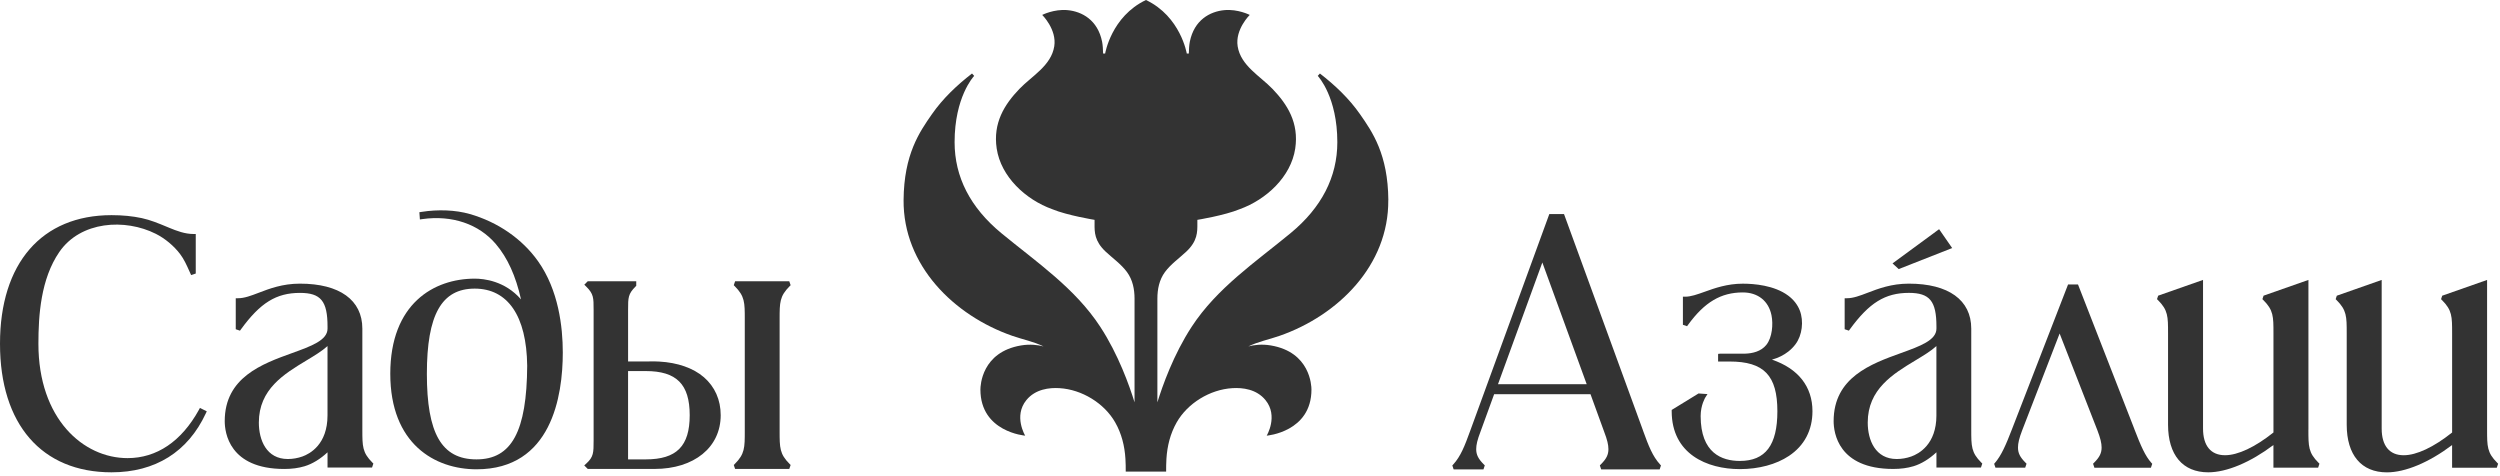 <svg width="247" height="47" viewBox="0 0 247 47" fill="none" xmlns="http://www.w3.org/2000/svg">
<g clip-path="url(#clip0_130_572)">
<path d="M137.168 19.764C137.131 15.246 135.602 13.053 134.376 11.291C133.294 9.738 131.896 8.415 130.408 7.263L130.193 7.497C130.273 7.581 132.128 9.607 132.128 14.048C132.128 17.483 130.575 20.506 127.513 23.033C124.05 25.889 120.238 28.454 117.739 32.282C115.944 35.028 114.847 38.135 114.35 39.75V29.509C114.35 28.572 114.533 27.647 115.096 26.879C115.675 26.095 116.505 25.518 117.209 24.857C118.31 23.819 118.307 22.936 118.299 22.083V21.721C118.299 21.721 120.972 21.291 122.484 20.667C125.113 19.718 127.546 17.467 127.968 14.68C128.349 12.146 127.202 10.324 125.728 8.788C124.497 7.507 122.584 6.491 122.28 4.574C122.018 2.903 123.473 1.474 123.473 1.474C123.473 1.474 122.302 0.877 120.973 1.001C119.537 1.134 117.985 1.982 117.555 4.117C117.491 4.434 117.462 4.916 117.455 5.29H117.253C117.253 5.29 116.652 1.633 113.221 0C109.79 1.631 109.189 5.29 109.189 5.29H108.987C108.98 4.916 108.951 4.434 108.887 4.117C108.458 1.982 106.905 1.134 105.469 1.001C104.14 0.877 102.97 1.474 102.97 1.474C102.97 1.474 104.424 2.903 104.162 4.574C103.856 6.493 101.945 7.508 100.714 8.788C99.24 10.324 98.093 12.146 98.474 14.68C98.898 17.469 101.33 19.718 103.958 20.667C105.471 21.291 108.143 21.721 108.143 21.721V22.083C108.135 22.936 108.132 23.819 109.233 24.857C109.939 25.519 110.769 26.095 111.346 26.879C111.909 27.649 112.093 28.572 112.093 29.509V39.75C111.596 38.133 110.5 35.028 108.703 32.282C106.204 28.454 102.393 25.889 98.929 23.033C95.865 20.506 94.314 17.483 94.314 14.048C94.314 9.607 96.169 7.581 96.249 7.497L96.035 7.263C94.544 8.415 93.146 9.738 92.067 11.291C90.84 13.053 89.311 15.246 89.274 19.764C89.222 26.215 94.233 31.168 100.026 33.184C101.024 33.532 102.131 33.749 103.103 34.227C102.546 34.08 101.776 33.98 100.882 34.129C96.979 34.784 96.865 38.112 96.865 38.487C96.865 42.688 101.282 43.043 101.288 43.043C101.288 43.043 100.117 41.108 101.406 39.53C102.291 38.441 103.678 38.286 104.682 38.35C106.894 38.483 109.104 39.841 110.181 41.732C110.815 42.842 111.117 44.066 111.193 45.334C111.221 45.755 111.222 46.177 111.222 46.597H115.214C115.214 46.177 115.216 45.755 115.243 45.334C115.322 44.064 115.624 42.842 116.255 41.732C117.331 39.841 119.541 38.483 121.754 38.35C122.761 38.286 124.146 38.441 125.031 39.53C126.319 41.109 125.149 43.043 125.149 43.043C125.156 43.043 129.572 42.688 129.572 38.487C129.572 38.112 129.457 34.784 125.555 34.129C124.661 33.978 123.891 34.078 123.334 34.227C124.306 33.749 125.415 33.534 126.41 33.184C132.204 31.168 137.215 26.217 137.162 19.764H137.168Z" fill="#333333"/>
<path d="M162.329 42.529L154.524 21.148H153.073L145.268 42.531C144.706 44.084 144.312 45.085 143.581 45.888L143.49 45.986L143.619 46.374H146.566L146.697 45.979L146.597 45.879C146.053 45.334 145.849 44.927 145.849 44.377C145.849 43.942 145.967 43.452 146.26 42.686L147.622 38.944H157.141L158.503 42.69C158.794 43.452 158.912 43.942 158.912 44.379C158.912 44.929 158.71 45.336 158.164 45.88L158.064 45.981L158.197 46.376H163.974L164.104 45.986L164.014 45.888C163.283 45.085 162.888 44.084 162.327 42.531L162.329 42.529ZM156.765 37.957H148.002L152.383 25.933L156.765 37.957Z" fill="#333333"/>
<path d="M210.868 42.37L205.306 28.105H204.325L198.797 42.37C198.174 43.995 197.721 45.011 197.106 45.726L197.022 45.824L197.151 46.208H200.089L200.222 45.813L200.122 45.713C199.579 45.171 199.377 44.765 199.377 44.215C199.377 43.78 199.496 43.292 199.785 42.533L203.491 32.95L207.23 42.533C207.521 43.296 207.639 43.784 207.639 44.217C207.639 44.765 207.437 45.173 206.895 45.715L206.795 45.815L206.926 46.21H212.512L212.641 45.822L212.552 45.724C211.96 45.067 211.52 44.079 210.865 42.371L210.868 42.37Z" fill="#333333"/>
<path d="M228.073 42.449V27.656L223.641 29.212L223.526 29.557L223.626 29.657C224.618 30.649 224.618 31.268 224.618 32.92V42.729C222.8 44.178 221.105 44.976 219.833 44.976C218.431 44.976 217.66 44.042 217.66 42.344V27.656L213.227 29.212L213.113 29.557L213.211 29.655C214.203 30.647 214.203 31.266 214.203 32.919V41.954C214.203 44.948 215.65 46.665 218.171 46.665C219.999 46.665 222.329 45.687 224.615 43.969V46.206H229.031L229.162 45.811L229.062 45.713C228.069 44.721 228.069 44.102 228.069 42.451L228.073 42.449Z" fill="#333333"/>
<path d="M246.716 45.713C245.724 44.721 245.724 44.102 245.724 42.451V27.658L241.291 29.215L241.177 29.558L241.277 29.659C242.269 30.651 242.269 31.27 242.269 32.922V42.731C240.45 44.18 238.756 44.978 237.483 44.978C236.082 44.978 235.31 44.044 235.31 42.346V27.658L230.878 29.215L230.763 29.558L230.863 29.659C231.855 30.651 231.855 31.27 231.855 32.922V41.958C231.855 44.952 233.302 46.669 235.823 46.669C237.651 46.669 239.981 45.691 242.267 43.973V46.21H246.683L246.814 45.815L246.716 45.717V45.713Z" fill="#333333"/>
<path d="M192.875 24.508L191.583 22.644L186.983 26.024L187.591 26.586L192.875 24.508Z" fill="#333333"/>
<path d="M19.651 40.495C17.925 43.614 15.486 45.262 12.6 45.262C8.224 45.262 3.795 41.381 3.795 33.962C3.795 31.141 4.03 27.564 5.856 24.903C7.965 21.832 12.361 21.575 15.394 23.101C16.302 23.558 17.175 24.286 17.791 25.096C18.18 25.611 18.437 26.184 18.708 26.79L18.883 27.178L19.34 27.025V23.119H19.112C18.271 23.119 17.465 22.815 16.711 22.502L16.466 22.4C15.678 22.072 14.864 21.734 14.008 21.55C13.091 21.353 12.114 21.257 11.018 21.257C4.119 21.259 0 26.008 0 33.962C0 41.916 4.119 46.665 11.016 46.665C15.341 46.665 18.562 44.65 20.335 40.84L20.428 40.64L19.755 40.302L19.649 40.493L19.651 40.495Z" fill="#333333"/>
<path d="M78.014 28.28L78.115 28.18L77.98 27.789H72.63L72.496 28.18L72.596 28.28C73.584 29.269 73.584 29.884 73.584 31.53V42.591C73.584 44.236 73.584 44.852 72.596 45.84L72.496 45.94L72.63 46.333H77.98L78.115 45.94L78.014 45.84C77.026 44.852 77.026 44.236 77.026 42.591V31.53C77.026 29.884 77.026 29.269 78.014 28.28Z" fill="#333333"/>
<path d="M69.541 37.267C68.506 36.369 66.942 35.82 65.136 35.723C64.754 35.705 64.652 35.705 64.314 35.709C64.101 35.711 63.793 35.714 63.26 35.714H62.055V30.612C62.055 29.409 62.055 29.045 62.792 28.308L62.861 28.24V27.787H58.07L57.73 28.128L57.923 28.319C58.649 29.045 58.649 29.409 58.649 30.612V43.508C58.649 44.726 58.649 45.136 57.932 45.793L57.723 45.984L58.07 46.331H64.67C68.578 46.331 71.205 44.198 71.205 41.022C71.205 39.509 70.63 38.21 69.541 37.265V37.267ZM68.143 41.024C68.143 44.082 66.844 45.387 63.797 45.387H62.053V36.661H63.797C66.844 36.661 68.143 37.966 68.143 41.024Z" fill="#333333"/>
<path d="M46.399 21.141C45.02 20.746 43.285 20.672 41.639 20.936L41.434 20.968L41.485 21.682L41.727 21.647C44.665 21.234 47.311 22.133 48.991 24.114C50.147 25.477 50.964 27.272 51.476 29.58C49.885 27.747 47.803 27.53 46.905 27.53C42.87 27.53 38.56 30 38.56 36.93C38.56 43.859 42.961 46.366 47.082 46.366C54.496 46.366 55.604 39.132 55.604 34.822C55.604 32.283 55.18 28.657 53.16 25.81C51.59 23.599 49.19 21.94 46.403 21.141H46.399ZM52.087 36.124C52.051 42.616 50.553 45.387 47.078 45.387C43.603 45.387 42.175 42.78 42.175 36.934C42.175 31.087 43.633 28.515 46.902 28.515C50.171 28.515 52.029 31.218 52.086 36.124H52.087Z" fill="#333333"/>
<path d="M35.8 42.451V32.469C35.8 29.644 33.552 28.024 29.633 28.024C27.911 28.024 26.61 28.523 25.565 28.924C24.804 29.215 24.147 29.466 23.519 29.466H23.292V32.529L23.71 32.67L23.809 32.535C25.718 29.914 27.298 28.938 29.635 28.938C31.697 28.938 32.36 29.744 32.36 32.26V32.471C32.36 33.62 30.74 34.204 28.865 34.881C25.896 35.953 22.203 37.286 22.203 41.609C22.203 42.717 22.627 46.334 28.09 46.334C28.834 46.334 29.489 46.247 30.094 46.065C30.862 45.833 31.652 45.351 32.36 44.687V46.194H36.758L36.889 45.799L36.788 45.699C35.8 44.71 35.8 44.095 35.8 42.451ZM32.358 41.039C32.358 43.906 30.622 44.836 29.875 45.102C29.42 45.264 28.923 45.351 28.439 45.351C26.326 45.351 25.574 43.489 25.574 41.747C25.574 38.451 28.075 36.942 30.281 35.611C31.062 35.14 31.81 34.688 32.358 34.193V41.037V41.039Z" fill="#333333"/>
<path d="M194.76 42.451V32.469C194.76 29.644 192.512 28.024 188.593 28.024C186.871 28.024 185.57 28.523 184.525 28.924C183.764 29.215 183.107 29.466 182.479 29.466H182.252V32.528L182.67 32.668L182.769 32.533C184.68 29.912 186.258 28.936 188.595 28.936C190.657 28.936 191.32 29.743 191.32 32.258V32.469C191.32 33.618 189.7 34.202 187.825 34.879C184.856 35.951 181.163 37.284 181.163 41.607C181.163 42.715 181.587 46.332 187.05 46.332C187.794 46.332 188.449 46.245 189.054 46.063C189.822 45.832 190.612 45.349 191.32 44.685V46.192H195.718L195.849 45.797L195.748 45.697C194.76 44.709 194.76 44.093 194.76 42.45V42.451ZM191.318 41.039C191.318 43.906 189.582 44.836 188.833 45.102C188.378 45.264 187.881 45.351 187.397 45.351C185.284 45.351 184.532 43.489 184.532 41.747C184.532 38.451 187.033 36.942 189.239 35.611C190.02 35.14 190.768 34.69 191.316 34.193V41.037L191.318 41.039Z" fill="#333333"/>
<path d="M175.07 35.532C175.676 35.367 176.231 35.092 176.694 34.728C176.963 34.515 177.2 34.274 177.396 34.01C178.053 33.137 178.232 31.735 177.817 30.667C177.591 30.095 177.205 29.604 176.674 29.207C175.294 28.18 173.273 28.027 172.19 28.027C170.651 28.027 169.409 28.471 168.412 28.83C167.685 29.09 167.059 29.314 166.499 29.314H166.271V32.092L166.681 32.23L166.779 32.096C168.412 29.849 170.032 28.892 172.192 28.892C173.678 28.892 174.737 29.735 175.023 31.145C175.205 32.046 175.092 33.337 174.524 34.061C173.989 34.744 173.104 34.915 172.458 34.939C172.4 34.941 172.34 34.942 172.281 34.942H169.983L169.764 34.959V34.992H169.748V35.718H170.885C174.282 35.718 175.605 37.096 175.605 40.632C175.605 43.981 174.427 45.541 171.897 45.541C170.13 45.541 168.024 44.772 168.024 41.107C168.024 40.008 168.488 39.267 168.492 39.26L168.701 38.936L167.816 38.874L165.163 40.503V40.63C165.163 44.846 168.641 46.348 171.896 46.348C173.763 46.348 175.487 45.886 176.748 45.044C178.268 44.032 179.071 42.505 179.071 40.63C179.071 38.195 177.66 36.411 175.07 35.532Z" fill="#333333"/>
</g>
<defs>
<clipPath id="clip0_130_572">
<rect width="246.814" height="46.667" fill="white"/>
</clipPath>
</defs>
</svg>
